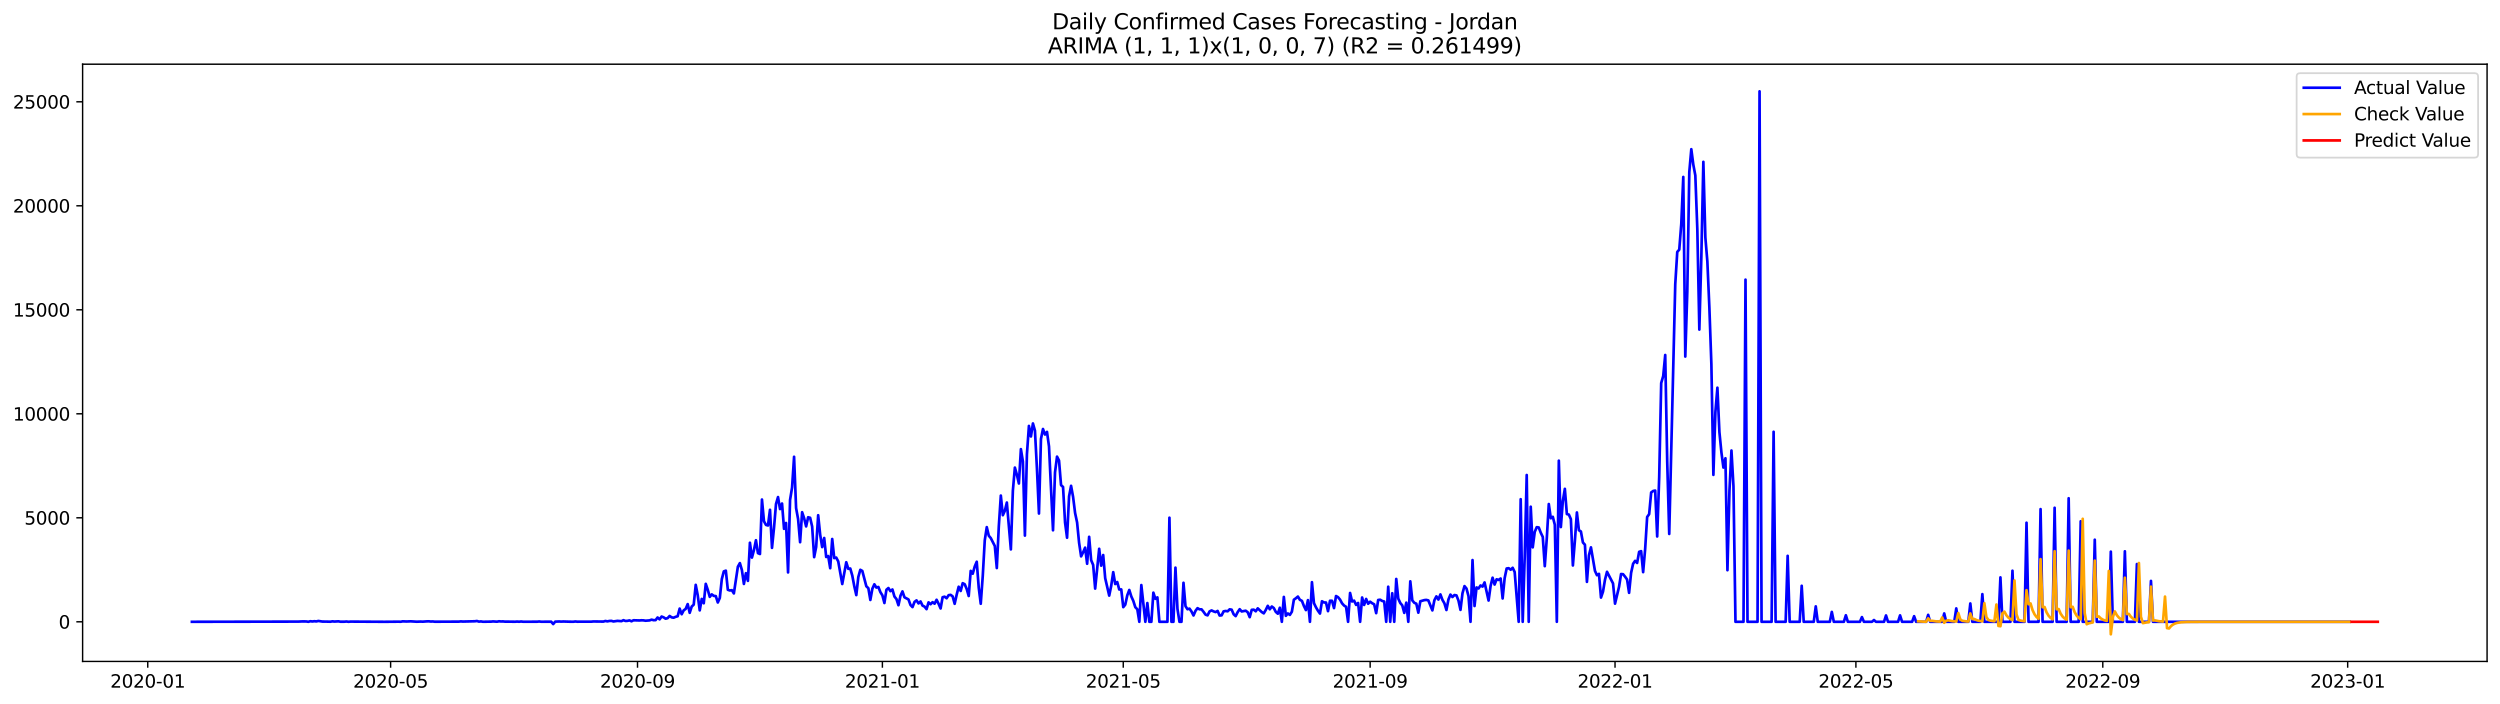 <?xml version="1.0" encoding="utf-8" standalone="no"?>
<!DOCTYPE svg PUBLIC "-//W3C//DTD SVG 1.1//EN"
  "http://www.w3.org/Graphics/SVG/1.1/DTD/svg11.dtd">
<svg xmlns:xlink="http://www.w3.org/1999/xlink" width="1392.412pt" height="392.274pt" viewBox="0 0 1392.412 392.274" xmlns="http://www.w3.org/2000/svg" version="1.1">
 <defs>
  <style type="text/css">*{stroke-linejoin: round; stroke-linecap: butt}</style>
 </defs>
 <g id="figure_1">
  <g id="patch_1">
   <path d="M 0 392.274 
L 1392.412 392.274 
L 1392.412 0 
L 0 0 
z
" style="fill: #ffffff"/>
  </g>
  <g id="axes_1">
   <g id="patch_2">
    <path d="M 46.013 368.396 
L 1385.213 368.396 
L 1385.213 35.755 
L 46.013 35.755 
z
" style="fill: #ffffff"/>
   </g>
   <g id="matplotlib.axis_1">
    <g id="xtick_1">
     <g id="line2d_1">
      <defs>
       <path id="m3c6ac7f820" d="M 0 0 
L 0 3.5 
" style="stroke: #000000; stroke-width: 0.8"/>
      </defs>
      <g>
       <use xlink:href="#m3c6ac7f820" x="82.29" y="368.396" style="stroke: #000000; stroke-width: 0.8"/>
      </g>
     </g>
     <g id="text_1">
      <!-- 2020-01 -->
      <g transform="translate(61.399 382.994)scale(0.1 -0.1)">
       <defs>
        <path id="DejaVuSans-32" d="M 1228 531 
L 3431 531 
L 3431 0 
L 469 0 
L 469 531 
Q 828 903 1448 1529 
Q 2069 2156 2228 2338 
Q 2531 2678 2651 2914 
Q 2772 3150 2772 3378 
Q 2772 3750 2511 3984 
Q 2250 4219 1831 4219 
Q 1534 4219 1204 4116 
Q 875 4013 500 3803 
L 500 4441 
Q 881 4594 1212 4672 
Q 1544 4750 1819 4750 
Q 2544 4750 2975 4387 
Q 3406 4025 3406 3419 
Q 3406 3131 3298 2873 
Q 3191 2616 2906 2266 
Q 2828 2175 2409 1742 
Q 1991 1309 1228 531 
z
" transform="scale(0.016)"/>
        <path id="DejaVuSans-30" d="M 2034 4250 
Q 1547 4250 1301 3770 
Q 1056 3291 1056 2328 
Q 1056 1369 1301 889 
Q 1547 409 2034 409 
Q 2525 409 2770 889 
Q 3016 1369 3016 2328 
Q 3016 3291 2770 3770 
Q 2525 4250 2034 4250 
z
M 2034 4750 
Q 2819 4750 3233 4129 
Q 3647 3509 3647 2328 
Q 3647 1150 3233 529 
Q 2819 -91 2034 -91 
Q 1250 -91 836 529 
Q 422 1150 422 2328 
Q 422 3509 836 4129 
Q 1250 4750 2034 4750 
z
" transform="scale(0.016)"/>
        <path id="DejaVuSans-2d" d="M 313 2009 
L 1997 2009 
L 1997 1497 
L 313 1497 
L 313 2009 
z
" transform="scale(0.016)"/>
        <path id="DejaVuSans-31" d="M 794 531 
L 1825 531 
L 1825 4091 
L 703 3866 
L 703 4441 
L 1819 4666 
L 2450 4666 
L 2450 531 
L 3481 531 
L 3481 0 
L 794 0 
L 794 531 
z
" transform="scale(0.016)"/>
       </defs>
       <use xlink:href="#DejaVuSans-32"/>
       <use xlink:href="#DejaVuSans-30" x="63.623"/>
       <use xlink:href="#DejaVuSans-32" x="127.246"/>
       <use xlink:href="#DejaVuSans-30" x="190.869"/>
       <use xlink:href="#DejaVuSans-2d" x="254.492"/>
       <use xlink:href="#DejaVuSans-30" x="290.576"/>
       <use xlink:href="#DejaVuSans-31" x="354.199"/>
      </g>
     </g>
    </g>
    <g id="xtick_2">
     <g id="line2d_2">
      <g>
       <use xlink:href="#m3c6ac7f820" x="217.563" y="368.396" style="stroke: #000000; stroke-width: 0.8"/>
      </g>
     </g>
     <g id="text_2">
      <!-- 2020-05 -->
      <g transform="translate(196.672 382.994)scale(0.1 -0.1)">
       <defs>
        <path id="DejaVuSans-35" d="M 691 4666 
L 3169 4666 
L 3169 4134 
L 1269 4134 
L 1269 2991 
Q 1406 3038 1543 3061 
Q 1681 3084 1819 3084 
Q 2600 3084 3056 2656 
Q 3513 2228 3513 1497 
Q 3513 744 3044 326 
Q 2575 -91 1722 -91 
Q 1428 -91 1123 -41 
Q 819 9 494 109 
L 494 744 
Q 775 591 1075 516 
Q 1375 441 1709 441 
Q 2250 441 2565 725 
Q 2881 1009 2881 1497 
Q 2881 1984 2565 2268 
Q 2250 2553 1709 2553 
Q 1456 2553 1204 2497 
Q 953 2441 691 2322 
L 691 4666 
z
" transform="scale(0.016)"/>
       </defs>
       <use xlink:href="#DejaVuSans-32"/>
       <use xlink:href="#DejaVuSans-30" x="63.623"/>
       <use xlink:href="#DejaVuSans-32" x="127.246"/>
       <use xlink:href="#DejaVuSans-30" x="190.869"/>
       <use xlink:href="#DejaVuSans-2d" x="254.492"/>
       <use xlink:href="#DejaVuSans-30" x="290.576"/>
       <use xlink:href="#DejaVuSans-35" x="354.199"/>
      </g>
     </g>
    </g>
    <g id="xtick_3">
     <g id="line2d_3">
      <g>
       <use xlink:href="#m3c6ac7f820" x="355.072" y="368.396" style="stroke: #000000; stroke-width: 0.8"/>
      </g>
     </g>
     <g id="text_3">
      <!-- 2020-09 -->
      <g transform="translate(334.18 382.994)scale(0.1 -0.1)">
       <defs>
        <path id="DejaVuSans-39" d="M 703 97 
L 703 672 
Q 941 559 1184 500 
Q 1428 441 1663 441 
Q 2288 441 2617 861 
Q 2947 1281 2994 2138 
Q 2813 1869 2534 1725 
Q 2256 1581 1919 1581 
Q 1219 1581 811 2004 
Q 403 2428 403 3163 
Q 403 3881 828 4315 
Q 1253 4750 1959 4750 
Q 2769 4750 3195 4129 
Q 3622 3509 3622 2328 
Q 3622 1225 3098 567 
Q 2575 -91 1691 -91 
Q 1453 -91 1209 -44 
Q 966 3 703 97 
z
M 1959 2075 
Q 2384 2075 2632 2365 
Q 2881 2656 2881 3163 
Q 2881 3666 2632 3958 
Q 2384 4250 1959 4250 
Q 1534 4250 1286 3958 
Q 1038 3666 1038 3163 
Q 1038 2656 1286 2365 
Q 1534 2075 1959 2075 
z
" transform="scale(0.016)"/>
       </defs>
       <use xlink:href="#DejaVuSans-32"/>
       <use xlink:href="#DejaVuSans-30" x="63.623"/>
       <use xlink:href="#DejaVuSans-32" x="127.246"/>
       <use xlink:href="#DejaVuSans-30" x="190.869"/>
       <use xlink:href="#DejaVuSans-2d" x="254.492"/>
       <use xlink:href="#DejaVuSans-30" x="290.576"/>
       <use xlink:href="#DejaVuSans-39" x="354.199"/>
      </g>
     </g>
    </g>
    <g id="xtick_4">
     <g id="line2d_4">
      <g>
       <use xlink:href="#m3c6ac7f820" x="491.462" y="368.396" style="stroke: #000000; stroke-width: 0.8"/>
      </g>
     </g>
     <g id="text_4">
      <!-- 2021-01 -->
      <g transform="translate(470.571 382.994)scale(0.1 -0.1)">
       <use xlink:href="#DejaVuSans-32"/>
       <use xlink:href="#DejaVuSans-30" x="63.623"/>
       <use xlink:href="#DejaVuSans-32" x="127.246"/>
       <use xlink:href="#DejaVuSans-31" x="190.869"/>
       <use xlink:href="#DejaVuSans-2d" x="254.492"/>
       <use xlink:href="#DejaVuSans-30" x="290.576"/>
       <use xlink:href="#DejaVuSans-31" x="354.199"/>
      </g>
     </g>
    </g>
    <g id="xtick_5">
     <g id="line2d_5">
      <g>
       <use xlink:href="#m3c6ac7f820" x="625.617" y="368.396" style="stroke: #000000; stroke-width: 0.8"/>
      </g>
     </g>
     <g id="text_5">
      <!-- 2021-05 -->
      <g transform="translate(604.726 382.994)scale(0.1 -0.1)">
       <use xlink:href="#DejaVuSans-32"/>
       <use xlink:href="#DejaVuSans-30" x="63.623"/>
       <use xlink:href="#DejaVuSans-32" x="127.246"/>
       <use xlink:href="#DejaVuSans-31" x="190.869"/>
       <use xlink:href="#DejaVuSans-2d" x="254.492"/>
       <use xlink:href="#DejaVuSans-30" x="290.576"/>
       <use xlink:href="#DejaVuSans-35" x="354.199"/>
      </g>
     </g>
    </g>
    <g id="xtick_6">
     <g id="line2d_6">
      <g>
       <use xlink:href="#m3c6ac7f820" x="763.126" y="368.396" style="stroke: #000000; stroke-width: 0.8"/>
      </g>
     </g>
     <g id="text_6">
      <!-- 2021-09 -->
      <g transform="translate(742.234 382.994)scale(0.1 -0.1)">
       <use xlink:href="#DejaVuSans-32"/>
       <use xlink:href="#DejaVuSans-30" x="63.623"/>
       <use xlink:href="#DejaVuSans-32" x="127.246"/>
       <use xlink:href="#DejaVuSans-31" x="190.869"/>
       <use xlink:href="#DejaVuSans-2d" x="254.492"/>
       <use xlink:href="#DejaVuSans-30" x="290.576"/>
       <use xlink:href="#DejaVuSans-39" x="354.199"/>
      </g>
     </g>
    </g>
    <g id="xtick_7">
     <g id="line2d_7">
      <g>
       <use xlink:href="#m3c6ac7f820" x="899.516" y="368.396" style="stroke: #000000; stroke-width: 0.8"/>
      </g>
     </g>
     <g id="text_7">
      <!-- 2022-01 -->
      <g transform="translate(878.625 382.994)scale(0.1 -0.1)">
       <use xlink:href="#DejaVuSans-32"/>
       <use xlink:href="#DejaVuSans-30" x="63.623"/>
       <use xlink:href="#DejaVuSans-32" x="127.246"/>
       <use xlink:href="#DejaVuSans-32" x="190.869"/>
       <use xlink:href="#DejaVuSans-2d" x="254.492"/>
       <use xlink:href="#DejaVuSans-30" x="290.576"/>
       <use xlink:href="#DejaVuSans-31" x="354.199"/>
      </g>
     </g>
    </g>
    <g id="xtick_8">
     <g id="line2d_8">
      <g>
       <use xlink:href="#m3c6ac7f820" x="1033.671" y="368.396" style="stroke: #000000; stroke-width: 0.8"/>
      </g>
     </g>
     <g id="text_8">
      <!-- 2022-05 -->
      <g transform="translate(1012.78 382.994)scale(0.1 -0.1)">
       <use xlink:href="#DejaVuSans-32"/>
       <use xlink:href="#DejaVuSans-30" x="63.623"/>
       <use xlink:href="#DejaVuSans-32" x="127.246"/>
       <use xlink:href="#DejaVuSans-32" x="190.869"/>
       <use xlink:href="#DejaVuSans-2d" x="254.492"/>
       <use xlink:href="#DejaVuSans-30" x="290.576"/>
       <use xlink:href="#DejaVuSans-35" x="354.199"/>
      </g>
     </g>
    </g>
    <g id="xtick_9">
     <g id="line2d_9">
      <g>
       <use xlink:href="#m3c6ac7f820" x="1171.18" y="368.396" style="stroke: #000000; stroke-width: 0.8"/>
      </g>
     </g>
     <g id="text_9">
      <!-- 2022-09 -->
      <g transform="translate(1150.288 382.994)scale(0.1 -0.1)">
       <use xlink:href="#DejaVuSans-32"/>
       <use xlink:href="#DejaVuSans-30" x="63.623"/>
       <use xlink:href="#DejaVuSans-32" x="127.246"/>
       <use xlink:href="#DejaVuSans-32" x="190.869"/>
       <use xlink:href="#DejaVuSans-2d" x="254.492"/>
       <use xlink:href="#DejaVuSans-30" x="290.576"/>
       <use xlink:href="#DejaVuSans-39" x="354.199"/>
      </g>
     </g>
    </g>
    <g id="xtick_10">
     <g id="line2d_10">
      <g>
       <use xlink:href="#m3c6ac7f820" x="1307.57" y="368.396" style="stroke: #000000; stroke-width: 0.8"/>
      </g>
     </g>
     <g id="text_10">
      <!-- 2023-01 -->
      <g transform="translate(1286.679 382.994)scale(0.1 -0.1)">
       <defs>
        <path id="DejaVuSans-33" d="M 2597 2516 
Q 3050 2419 3304 2112 
Q 3559 1806 3559 1356 
Q 3559 666 3084 287 
Q 2609 -91 1734 -91 
Q 1441 -91 1130 -33 
Q 819 25 488 141 
L 488 750 
Q 750 597 1062 519 
Q 1375 441 1716 441 
Q 2309 441 2620 675 
Q 2931 909 2931 1356 
Q 2931 1769 2642 2001 
Q 2353 2234 1838 2234 
L 1294 2234 
L 1294 2753 
L 1863 2753 
Q 2328 2753 2575 2939 
Q 2822 3125 2822 3475 
Q 2822 3834 2567 4026 
Q 2313 4219 1838 4219 
Q 1578 4219 1281 4162 
Q 984 4106 628 3988 
L 628 4550 
Q 988 4650 1302 4700 
Q 1616 4750 1894 4750 
Q 2613 4750 3031 4423 
Q 3450 4097 3450 3541 
Q 3450 3153 3228 2886 
Q 3006 2619 2597 2516 
z
" transform="scale(0.016)"/>
       </defs>
       <use xlink:href="#DejaVuSans-32"/>
       <use xlink:href="#DejaVuSans-30" x="63.623"/>
       <use xlink:href="#DejaVuSans-32" x="127.246"/>
       <use xlink:href="#DejaVuSans-33" x="190.869"/>
       <use xlink:href="#DejaVuSans-2d" x="254.492"/>
       <use xlink:href="#DejaVuSans-30" x="290.576"/>
       <use xlink:href="#DejaVuSans-31" x="354.199"/>
      </g>
     </g>
    </g>
   </g>
   <g id="matplotlib.axis_2">
    <g id="ytick_1">
     <g id="line2d_11">
      <defs>
       <path id="m515db7820d" d="M 0 0 
L -3.5 0 
" style="stroke: #000000; stroke-width: 0.8"/>
      </defs>
      <g>
       <use xlink:href="#m515db7820d" x="46.013" y="346.315" style="stroke: #000000; stroke-width: 0.8"/>
      </g>
     </g>
     <g id="text_11">
      <!-- 0 -->
      <g transform="translate(32.65 350.114)scale(0.1 -0.1)">
       <use xlink:href="#DejaVuSans-30"/>
      </g>
     </g>
    </g>
    <g id="ytick_2">
     <g id="line2d_12">
      <g>
       <use xlink:href="#m515db7820d" x="46.013" y="288.39" style="stroke: #000000; stroke-width: 0.8"/>
      </g>
     </g>
     <g id="text_12">
      <!-- 5000 -->
      <g transform="translate(13.562 292.19)scale(0.1 -0.1)">
       <use xlink:href="#DejaVuSans-35"/>
       <use xlink:href="#DejaVuSans-30" x="63.623"/>
       <use xlink:href="#DejaVuSans-30" x="127.246"/>
       <use xlink:href="#DejaVuSans-30" x="190.869"/>
      </g>
     </g>
    </g>
    <g id="ytick_3">
     <g id="line2d_13">
      <g>
       <use xlink:href="#m515db7820d" x="46.013" y="230.466" style="stroke: #000000; stroke-width: 0.8"/>
      </g>
     </g>
     <g id="text_13">
      <!-- 10000 -->
      <g transform="translate(7.2 234.265)scale(0.1 -0.1)">
       <use xlink:href="#DejaVuSans-31"/>
       <use xlink:href="#DejaVuSans-30" x="63.623"/>
       <use xlink:href="#DejaVuSans-30" x="127.246"/>
       <use xlink:href="#DejaVuSans-30" x="190.869"/>
       <use xlink:href="#DejaVuSans-30" x="254.492"/>
      </g>
     </g>
    </g>
    <g id="ytick_4">
     <g id="line2d_14">
      <g>
       <use xlink:href="#m515db7820d" x="46.013" y="172.541" style="stroke: #000000; stroke-width: 0.8"/>
      </g>
     </g>
     <g id="text_14">
      <!-- 15000 -->
      <g transform="translate(7.2 176.34)scale(0.1 -0.1)">
       <use xlink:href="#DejaVuSans-31"/>
       <use xlink:href="#DejaVuSans-35" x="63.623"/>
       <use xlink:href="#DejaVuSans-30" x="127.246"/>
       <use xlink:href="#DejaVuSans-30" x="190.869"/>
       <use xlink:href="#DejaVuSans-30" x="254.492"/>
      </g>
     </g>
    </g>
    <g id="ytick_5">
     <g id="line2d_15">
      <g>
       <use xlink:href="#m515db7820d" x="46.013" y="114.616" style="stroke: #000000; stroke-width: 0.8"/>
      </g>
     </g>
     <g id="text_15">
      <!-- 20000 -->
      <g transform="translate(7.2 118.415)scale(0.1 -0.1)">
       <use xlink:href="#DejaVuSans-32"/>
       <use xlink:href="#DejaVuSans-30" x="63.623"/>
       <use xlink:href="#DejaVuSans-30" x="127.246"/>
       <use xlink:href="#DejaVuSans-30" x="190.869"/>
       <use xlink:href="#DejaVuSans-30" x="254.492"/>
      </g>
     </g>
    </g>
    <g id="ytick_6">
     <g id="line2d_16">
      <g>
       <use xlink:href="#m515db7820d" x="46.013" y="56.691" style="stroke: #000000; stroke-width: 0.8"/>
      </g>
     </g>
     <g id="text_16">
      <!-- 25000 -->
      <g transform="translate(7.2 60.49)scale(0.1 -0.1)">
       <use xlink:href="#DejaVuSans-32"/>
       <use xlink:href="#DejaVuSans-35" x="63.623"/>
       <use xlink:href="#DejaVuSans-30" x="127.246"/>
       <use xlink:href="#DejaVuSans-30" x="190.869"/>
       <use xlink:href="#DejaVuSans-30" x="254.492"/>
      </g>
     </g>
    </g>
   </g>
   <g id="line2d_17">
    <path d="M 106.885 346.315 
L 166.137 346.211 
L 168.373 346.107 
L 170.609 346.13 
L 171.727 346.315 
L 172.845 346.002 
L 173.963 346.141 
L 175.081 346.002 
L 176.199 346.107 
L 177.316 345.852 
L 179.552 346.188 
L 181.788 346.211 
L 184.024 346.269 
L 185.142 346.072 
L 186.26 346.188 
L 188.496 346.06 
L 189.614 346.269 
L 191.85 346.257 
L 192.968 346.153 
L 194.086 346.315 
L 195.204 346.211 
L 214.209 346.315 
L 222.035 346.246 
L 223.153 346.292 
L 224.271 346.072 
L 226.507 346.153 
L 228.742 346.06 
L 232.096 346.269 
L 234.332 346.188 
L 235.45 346.246 
L 237.686 346.083 
L 238.804 346.049 
L 239.922 346.176 
L 241.04 346.13 
L 242.158 346.269 
L 255.573 346.222 
L 256.691 346.095 
L 257.809 346.188 
L 264.517 346.025 
L 265.635 345.875 
L 266.753 346.222 
L 267.871 346.107 
L 268.989 346.292 
L 272.343 346.234 
L 273.461 346.234 
L 274.579 346.107 
L 276.815 346.257 
L 277.933 346.037 
L 279.051 346.141 
L 280.168 346.107 
L 281.286 346.234 
L 283.522 346.234 
L 286.876 346.28 
L 287.994 346.188 
L 289.112 346.28 
L 290.23 346.153 
L 291.348 346.28 
L 299.174 346.269 
L 300.292 346.141 
L 301.41 346.28 
L 306.999 346.257 
L 308.117 347.589 
L 309.235 346.234 
L 311.471 346.141 
L 312.589 346.222 
L 313.707 346.153 
L 317.061 346.257 
L 319.297 346.292 
L 320.415 346.141 
L 321.533 346.257 
L 329.359 346.246 
L 330.477 346.13 
L 336.066 346.199 
L 337.184 345.863 
L 338.302 346.083 
L 339.42 345.852 
L 340.538 345.805 
L 341.656 346.13 
L 343.892 345.805 
L 346.128 345.968 
L 347.246 345.423 
L 348.364 345.852 
L 349.482 345.794 
L 350.6 345.527 
L 351.718 346.037 
L 352.836 345.469 
L 356.19 345.574 
L 357.307 345.481 
L 358.425 345.527 
L 359.543 345.713 
L 361.779 345.539 
L 362.897 345.122 
L 364.015 345.411 
L 365.133 345.388 
L 366.251 343.929 
L 367.369 344.96 
L 368.487 343.396 
L 369.605 343.836 
L 370.723 344.589 
L 371.841 344.288 
L 372.959 343.083 
L 374.077 343.848 
L 375.195 344.044 
L 376.313 343.546 
L 377.431 343.234 
L 378.549 338.97 
L 379.667 342.11 
L 380.785 339.955 
L 381.903 339.132 
L 383.02 336.468 
L 384.138 341.322 
L 385.256 337.812 
L 386.374 336.781 
L 387.492 325.74 
L 388.61 331.533 
L 389.728 339.955 
L 390.846 333.583 
L 391.964 335.993 
L 393.082 325.184 
L 394.2 328.509 
L 395.318 332.425 
L 396.436 331.058 
L 397.554 331.88 
L 398.672 332.008 
L 399.79 335.564 
L 400.908 333.027 
L 402.026 322.52 
L 403.144 318.245 
L 404.262 317.828 
L 405.38 328.486 
L 406.498 328.88 
L 407.616 328.706 
L 408.733 330.513 
L 410.969 315.638 
L 412.087 313.634 
L 413.205 317.48 
L 414.323 325.23 
L 415.441 319.241 
L 416.559 323.516 
L 417.677 302.292 
L 418.795 310.552 
L 419.913 306.428 
L 421.031 300.89 
L 422.149 308.073 
L 423.267 308.56 
L 424.385 278.23 
L 425.503 290.325 
L 426.621 292.352 
L 427.739 292.677 
L 428.857 283.942 
L 429.975 305.142 
L 431.093 293.963 
L 432.211 280.686 
L 433.329 276.852 
L 434.446 283.536 
L 435.564 280.455 
L 436.682 294.542 
L 437.8 291.287 
L 438.918 318.824 
L 440.036 278.416 
L 441.154 271.546 
L 442.272 254.412 
L 443.39 282.957 
L 444.508 289.085 
L 445.626 301.991 
L 446.744 285.286 
L 447.862 288.61 
L 448.98 293.187 
L 450.098 288.101 
L 451.216 288.39 
L 452.334 293.256 
L 453.452 310.309 
L 454.57 304.632 
L 455.688 286.965 
L 456.806 297.809 
L 457.924 304.714 
L 459.042 299.639 
L 460.159 310.216 
L 461.277 309.707 
L 462.395 316.472 
L 463.513 300.207 
L 464.631 310.842 
L 465.749 310.541 
L 466.867 312.696 
L 469.103 325.277 
L 471.339 313.147 
L 472.457 316.808 
L 473.575 316.646 
L 474.693 320.585 
L 475.811 326.528 
L 476.929 331.452 
L 478.047 321.384 
L 479.165 317.364 
L 480.283 318.001 
L 482.519 326.54 
L 483.637 327.594 
L 484.754 334.151 
L 485.872 327.895 
L 486.99 325.439 
L 488.108 327.258 
L 489.226 326.922 
L 490.344 329.783 
L 491.462 331.591 
L 492.58 335.854 
L 493.698 328.474 
L 494.816 327.513 
L 495.934 329.262 
L 497.052 328.324 
L 498.17 332.239 
L 499.288 333.664 
L 500.406 337.093 
L 501.524 331.834 
L 502.642 329.389 
L 503.76 332.691 
L 505.996 333.861 
L 507.114 336.954 
L 508.232 338.136 
L 509.35 335.228 
L 510.467 334.383 
L 511.585 336.086 
L 512.703 334.985 
L 513.821 337.325 
L 514.939 337.858 
L 516.057 339.271 
L 517.175 335.495 
L 518.293 336.526 
L 519.411 335.391 
L 520.529 336.236 
L 521.647 334.058 
L 522.765 336.306 
L 523.883 338.889 
L 525.001 332.633 
L 526.119 332.332 
L 527.237 333.201 
L 528.355 331.486 
L 529.473 331.324 
L 530.591 332.158 
L 531.709 336.294 
L 532.827 331.266 
L 533.945 326.794 
L 535.063 329.135 
L 536.18 324.825 
L 537.298 325.381 
L 538.416 328.022 
L 539.534 331.95 
L 540.652 317.967 
L 541.77 319.531 
L 542.888 315.534 
L 544.006 312.869 
L 545.124 327.339 
L 546.242 336.271 
L 547.36 320.828 
L 548.478 300.937 
L 549.596 293.604 
L 550.714 298.365 
L 551.832 299.697 
L 554.068 304.1 
L 555.186 316.38 
L 556.304 293.094 
L 557.422 276.018 
L 558.54 286.954 
L 559.658 284.509 
L 560.776 279.899 
L 563.011 305.988 
L 564.129 273.307 
L 565.247 260.436 
L 566.365 264.386 
L 567.483 269.287 
L 568.601 250.16 
L 569.719 257.053 
L 570.837 298.307 
L 571.955 253.021 
L 573.073 237.22 
L 574.191 243.093 
L 575.309 235.853 
L 576.427 239.826 
L 577.545 261.119 
L 578.663 286.015 
L 579.781 244.495 
L 580.899 238.934 
L 582.017 242.016 
L 583.135 240.544 
L 584.253 248.619 
L 586.489 295.353 
L 587.606 263.1 
L 588.724 254.331 
L 589.842 256.52 
L 590.96 270.202 
L 592.078 271.221 
L 593.196 291.009 
L 594.314 299.489 
L 595.432 276.435 
L 596.55 270.584 
L 597.668 276.747 
L 598.786 285.703 
L 599.904 290.997 
L 601.022 302.362 
L 602.14 309.88 
L 603.258 307.621 
L 604.376 305.015 
L 605.494 313.993 
L 606.612 298.991 
L 607.73 311.989 
L 608.848 314.665 
L 609.966 327.826 
L 612.202 305.664 
L 613.319 315.047 
L 614.437 309.139 
L 615.555 322.021 
L 617.791 331.73 
L 618.909 326.262 
L 620.027 318.673 
L 621.145 325.288 
L 622.263 324.188 
L 623.381 328.335 
L 624.499 328.289 
L 625.617 338.159 
L 626.735 336.769 
L 627.853 331.579 
L 628.971 328.59 
L 630.089 332.181 
L 631.207 334.649 
L 632.325 338.182 
L 633.443 339.353 
L 634.561 346.315 
L 635.679 325.868 
L 637.915 346.315 
L 639.032 335.877 
L 640.15 346.315 
L 641.268 346.315 
L 642.386 330.096 
L 643.504 333.525 
L 644.622 332.714 
L 645.74 346.315 
L 650.212 346.315 
L 651.33 288.344 
L 652.448 346.315 
L 653.566 346.315 
L 654.684 316.159 
L 655.802 339.132 
L 656.92 346.315 
L 658.038 346.315 
L 659.156 324.593 
L 660.274 337.626 
L 661.392 339.318 
L 662.51 338.982 
L 663.628 340.592 
L 664.745 342.793 
L 665.863 340.198 
L 666.981 338.727 
L 668.099 339.376 
L 669.217 339.387 
L 670.335 340.766 
L 671.453 342.341 
L 672.571 342.724 
L 673.689 340.523 
L 674.807 339.99 
L 675.925 340.523 
L 677.043 340.905 
L 678.161 340.268 
L 679.279 342.828 
L 680.397 342.712 
L 681.515 340.499 
L 682.633 340.291 
L 683.751 340.476 
L 684.869 339.376 
L 685.987 339.573 
L 687.105 342.133 
L 688.223 343.152 
L 689.341 340.928 
L 690.458 339.306 
L 691.576 340.557 
L 693.812 340.14 
L 694.93 341.009 
L 696.048 343.743 
L 697.166 339.654 
L 698.284 339.55 
L 699.402 340.465 
L 700.52 338.831 
L 702.756 340.893 
L 703.874 341.612 
L 704.992 339.723 
L 706.11 337.429 
L 707.228 339.353 
L 708.346 337.812 
L 709.464 338.657 
L 710.582 340.812 
L 711.7 341.809 
L 712.818 338.495 
L 713.936 346.315 
L 715.054 332.471 
L 716.171 343.002 
L 717.289 341.681 
L 718.407 342.481 
L 719.525 340.696 
L 720.643 334.023 
L 721.761 333.213 
L 722.879 332.263 
L 723.997 334.093 
L 725.115 334.637 
L 726.233 337.511 
L 727.351 339.804 
L 728.469 334.255 
L 729.587 346.315 
L 730.705 324.257 
L 731.823 335.923 
L 732.941 338.24 
L 734.059 340.164 
L 735.177 341.727 
L 736.295 334.892 
L 737.413 335.553 
L 738.531 335.587 
L 739.649 340.395 
L 740.767 334.591 
L 741.884 334.614 
L 743.002 338.692 
L 744.12 331.973 
L 745.238 332.61 
L 746.356 333.966 
L 747.474 336.028 
L 748.592 337.256 
L 749.71 337.962 
L 750.828 346.315 
L 751.946 330.258 
L 753.064 335.008 
L 754.182 334.545 
L 755.3 336.908 
L 756.418 335.842 
L 757.536 346.315 
L 758.654 332.784 
L 759.772 336.92 
L 760.89 333.595 
L 762.008 336.271 
L 763.126 335.136 
L 764.244 335.97 
L 765.362 336.572 
L 766.48 341.507 
L 767.597 334.174 
L 768.715 334.023 
L 769.833 334.707 
L 770.951 335.02 
L 772.069 346.315 
L 773.187 326.783 
L 774.305 346.315 
L 775.423 330.421 
L 776.541 346.315 
L 777.659 322.462 
L 778.777 333.386 
L 779.895 335.842 
L 781.013 337.163 
L 782.131 341.357 
L 783.249 335.657 
L 784.367 346.315 
L 785.485 323.782 
L 786.603 334.406 
L 787.721 335.738 
L 788.839 336.225 
L 789.957 341.241 
L 791.075 334.881 
L 793.31 334.244 
L 794.428 334.128 
L 795.546 334.417 
L 797.782 339.967 
L 798.9 334.302 
L 800.018 332.158 
L 801.136 333.942 
L 802.254 331.069 
L 803.372 334.081 
L 804.49 336.028 
L 805.608 339.746 
L 806.726 333.896 
L 807.844 331.174 
L 808.962 332.517 
L 810.08 331.417 
L 811.198 331.625 
L 812.316 334.487 
L 813.434 339.677 
L 814.552 330.421 
L 815.67 326.447 
L 816.788 327.814 
L 817.906 332.042 
L 819.023 346.315 
L 820.141 311.943 
L 821.259 337.534 
L 822.377 327.177 
L 823.495 327.756 
L 824.613 326.088 
L 825.731 326.713 
L 826.849 324.396 
L 829.085 334.475 
L 830.203 326.354 
L 831.321 321.755 
L 832.439 325.578 
L 833.557 322.659 
L 834.675 323.006 
L 835.793 322.218 
L 836.911 333.317 
L 838.029 322.021 
L 839.147 316.634 
L 840.265 316.461 
L 841.383 317.318 
L 842.501 316.241 
L 843.619 318.592 
L 845.854 346.315 
L 846.972 278.045 
L 848.09 346.315 
L 849.208 310.193 
L 850.326 264.572 
L 851.444 346.315 
L 852.562 282.227 
L 853.68 304.853 
L 854.798 296.222 
L 855.916 293.615 
L 857.034 293.789 
L 858.152 296.697 
L 859.27 299.048 
L 860.388 315.337 
L 861.506 299.836 
L 862.624 280.733 
L 863.742 288.657 
L 864.86 287.846 
L 865.978 292.271 
L 867.096 346.315 
L 868.214 256.578 
L 869.332 293.546 
L 870.449 278.995 
L 871.567 272.264 
L 872.685 286.305 
L 873.803 286.618 
L 874.921 289.132 
L 876.039 314.943 
L 877.157 301.169 
L 878.275 285.425 
L 879.393 295.318 
L 880.511 296.025 
L 881.629 302.153 
L 882.747 303.393 
L 883.865 324.072 
L 884.983 309.29 
L 886.101 304.864 
L 888.337 317.955 
L 889.455 320.376 
L 890.573 319.623 
L 891.691 332.83 
L 892.809 329.552 
L 893.927 322.867 
L 895.045 318.476 
L 898.398 324.941 
L 899.516 336.213 
L 901.752 326.829 
L 902.87 319.716 
L 903.988 319.809 
L 905.106 321.176 
L 906.224 322.763 
L 907.342 330.189 
L 908.46 319.102 
L 909.578 314.005 
L 910.696 312.371 
L 911.814 313.541 
L 912.932 307.366 
L 914.05 306.973 
L 915.168 318.662 
L 916.286 305.849 
L 917.404 287.939 
L 918.522 286.363 
L 919.64 274.303 
L 920.758 273.457 
L 921.875 273.226 
L 922.993 298.794 
L 924.111 265.788 
L 925.229 213.343 
L 926.347 209.462 
L 927.465 197.726 
L 928.583 257.215 
L 929.701 297.38 
L 933.055 158.338 
L 934.173 140.323 
L 935.291 139.025 
L 936.409 124.776 
L 937.527 98.559 
L 938.645 198.595 
L 939.763 162.531 
L 940.881 95.779 
L 941.999 83.105 
L 943.117 91.712 
L 944.235 97.702 
L 945.353 127.684 
L 946.471 183.57 
L 947.588 142.999 
L 948.706 90.137 
L 949.824 132.26 
L 950.942 145.64 
L 952.06 171.301 
L 953.178 202.905 
L 954.296 264.479 
L 955.414 229.481 
L 956.532 215.938 
L 957.65 240.695 
L 958.768 251.967 
L 959.886 260.413 
L 961.004 255.246 
L 962.122 317.584 
L 963.24 273.376 
L 964.358 250.925 
L 965.476 270.781 
L 966.594 346.315 
L 971.066 346.315 
L 972.183 155.754 
L 973.301 346.315 
L 978.891 346.315 
L 980.009 50.876 
L 981.127 346.315 
L 986.717 346.315 
L 987.835 240.487 
L 988.953 346.315 
L 994.543 346.315 
L 995.661 309.579 
L 996.779 346.315 
L 1002.368 346.315 
L 1003.486 326.262 
L 1004.604 346.315 
L 1010.194 346.315 
L 1011.312 337.731 
L 1012.43 346.315 
L 1019.138 346.315 
L 1020.256 340.812 
L 1021.374 346.315 
L 1026.963 346.315 
L 1028.081 342.689 
L 1029.199 346.315 
L 1035.907 346.315 
L 1037.025 343.709 
L 1038.143 346.315 
L 1042.615 346.315 
L 1043.733 345.342 
L 1044.851 346.315 
L 1049.322 346.315 
L 1050.44 342.782 
L 1051.558 346.315 
L 1057.148 346.315 
L 1058.266 342.735 
L 1059.384 346.315 
L 1064.974 346.315 
L 1066.092 343.199 
L 1067.21 346.315 
L 1072.8 346.315 
L 1073.918 342.446 
L 1075.035 346.315 
L 1081.743 346.315 
L 1082.861 341.658 
L 1083.979 346.315 
L 1088.451 346.315 
L 1089.569 338.866 
L 1090.687 346.315 
L 1096.277 346.315 
L 1097.395 336.109 
L 1098.513 346.315 
L 1102.984 346.315 
L 1104.102 330.919 
L 1105.22 346.315 
L 1113.046 346.315 
L 1114.164 321.581 
L 1115.282 346.315 
L 1119.754 346.315 
L 1120.872 317.874 
L 1121.99 346.315 
L 1127.579 346.315 
L 1128.697 291.136 
L 1129.815 346.315 
L 1135.405 346.315 
L 1136.523 283.559 
L 1137.641 346.315 
L 1143.231 346.315 
L 1144.349 282.806 
L 1145.467 346.315 
L 1151.057 346.315 
L 1152.174 277.512 
L 1153.292 346.315 
L 1157.764 346.315 
L 1158.882 290.337 
L 1160 346.315 
L 1165.59 346.315 
L 1166.708 300.601 
L 1167.826 346.315 
L 1174.534 346.315 
L 1175.652 307.251 
L 1176.77 346.315 
L 1182.359 346.315 
L 1183.477 307.054 
L 1184.595 346.315 
L 1189.067 346.315 
L 1190.185 314.155 
L 1191.303 346.315 
L 1196.893 346.315 
L 1198.011 323.551 
L 1199.129 346.315 
L 1308.688 346.315 
L 1308.688 346.315 
" clip-path="url(#p9e2956372a)" style="fill: none; stroke: #0000ff; stroke-width: 1.5; stroke-linecap: square"/>
   </g>
   <g id="line2d_18">
    <path d="M 1068.328 346.049 
L 1071.682 346.246 
L 1072.8 346.271 
L 1073.918 344.378 
L 1075.035 345.795 
L 1076.153 345.777 
L 1078.389 346.095 
L 1080.625 346.225 
L 1081.743 343.888 
L 1082.861 346.885 
L 1083.979 345.737 
L 1085.097 345.455 
L 1087.333 345.964 
L 1089.569 346.172 
L 1090.687 341.466 
L 1091.805 344.984 
L 1092.923 345.765 
L 1095.159 346.091 
L 1096.277 346.172 
L 1097.395 341.661 
L 1098.513 344.813 
L 1099.631 344.761 
L 1100.748 345.322 
L 1101.866 345.681 
L 1104.102 346.056 
L 1105.22 335.96 
L 1106.338 343.671 
L 1107.456 345.284 
L 1108.574 345.657 
L 1110.81 346.046 
L 1111.928 336.713 
L 1113.046 348.618 
L 1114.164 348.78 
L 1115.282 341.562 
L 1116.4 340.673 
L 1117.518 342.711 
L 1118.636 344.013 
L 1119.754 344.844 
L 1120.872 345.375 
L 1121.99 323.289 
L 1123.108 342.163 
L 1124.226 345.259 
L 1125.344 345.64 
L 1127.579 346.04 
L 1128.697 328.719 
L 1129.815 336.543 
L 1130.933 336.095 
L 1132.051 339.786 
L 1133.169 342.144 
L 1134.287 343.651 
L 1135.405 344.613 
L 1136.523 311.43 
L 1137.641 338.213 
L 1138.759 338.088 
L 1139.877 341.059 
L 1140.995 342.958 
L 1142.113 344.17 
L 1143.231 344.945 
L 1144.349 307.001 
L 1145.467 339.343 
L 1146.585 339.22 
L 1147.703 341.782 
L 1148.821 343.419 
L 1149.939 344.465 
L 1151.057 345.133 
L 1152.174 306.661 
L 1153.292 338.183 
L 1154.41 337.97 
L 1155.528 340.984 
L 1156.646 342.909 
L 1157.764 344.139 
L 1158.882 344.925 
L 1160 288.965 
L 1161.118 341.483 
L 1162.236 347.668 
L 1163.354 347.179 
L 1165.59 346.668 
L 1166.708 312.253 
L 1167.826 343.536 
L 1168.944 343.336 
L 1170.062 344.412 
L 1171.18 345.099 
L 1172.298 345.538 
L 1173.416 345.819 
L 1174.534 317.998 
L 1175.652 353.276 
L 1176.77 343.718 
L 1177.887 340.541 
L 1179.005 342.626 
L 1180.123 343.959 
L 1181.241 344.81 
L 1182.359 345.353 
L 1183.477 321.773 
L 1184.595 342 
L 1185.713 341.943 
L 1186.831 343.522 
L 1187.949 344.531 
L 1189.067 345.175 
L 1190.185 345.587 
L 1191.303 313.575 
L 1192.421 343.526 
L 1193.539 347.067 
L 1195.775 346.622 
L 1196.893 346.511 
L 1198.011 326.742 
L 1199.129 345.611 
L 1200.247 345.542 
L 1202.483 346 
L 1204.718 346.186 
L 1205.836 332.289 
L 1206.954 349.829 
L 1208.072 350.029 
L 1209.19 348.688 
L 1210.308 347.831 
L 1211.426 347.283 
L 1212.544 346.934 
L 1214.78 346.568 
L 1218.134 346.381 
L 1225.96 346.318 
L 1308.688 346.315 
L 1308.688 346.315 
" clip-path="url(#p9e2956372a)" style="fill: none; stroke: #ffa500; stroke-width: 1.5; stroke-linecap: square"/>
   </g>
   <g id="line2d_19">
    <path d="M 1309.806 346.315 
L 1310.924 346.315 
L 1312.042 346.315 
L 1313.16 346.315 
L 1314.278 346.315 
L 1315.396 346.315 
L 1316.514 346.315 
L 1317.632 346.315 
L 1318.75 346.315 
L 1319.868 346.315 
L 1320.986 346.315 
L 1322.104 346.315 
L 1323.222 346.315 
L 1324.34 346.315 
" clip-path="url(#p9e2956372a)" style="fill: none; stroke: #ff0000; stroke-width: 1.5; stroke-linecap: square"/>
   </g>
   <g id="patch_3">
    <path d="M 46.013 368.396 
L 46.013 35.755 
" style="fill: none; stroke: #000000; stroke-width: 0.8; stroke-linejoin: miter; stroke-linecap: square"/>
   </g>
   <g id="patch_4">
    <path d="M 1385.213 368.396 
L 1385.213 35.755 
" style="fill: none; stroke: #000000; stroke-width: 0.8; stroke-linejoin: miter; stroke-linecap: square"/>
   </g>
   <g id="patch_5">
    <path d="M 46.013 368.396 
L 1385.213 368.396 
" style="fill: none; stroke: #000000; stroke-width: 0.8; stroke-linejoin: miter; stroke-linecap: square"/>
   </g>
   <g id="patch_6">
    <path d="M 46.013 35.755 
L 1385.213 35.755 
" style="fill: none; stroke: #000000; stroke-width: 0.8; stroke-linejoin: miter; stroke-linecap: square"/>
   </g>
   <g id="text_17">
    <!-- Daily Confirmed Cases Forecasting - Jordan -->
    <g transform="translate(586.021 16.318)scale(0.12 -0.12)">
     <defs>
      <path id="DejaVuSans-44" d="M 1259 4147 
L 1259 519 
L 2022 519 
Q 2988 519 3436 956 
Q 3884 1394 3884 2338 
Q 3884 3275 3436 3711 
Q 2988 4147 2022 4147 
L 1259 4147 
z
M 628 4666 
L 1925 4666 
Q 3281 4666 3915 4102 
Q 4550 3538 4550 2338 
Q 4550 1131 3912 565 
Q 3275 0 1925 0 
L 628 0 
L 628 4666 
z
" transform="scale(0.016)"/>
      <path id="DejaVuSans-61" d="M 2194 1759 
Q 1497 1759 1228 1600 
Q 959 1441 959 1056 
Q 959 750 1161 570 
Q 1363 391 1709 391 
Q 2188 391 2477 730 
Q 2766 1069 2766 1631 
L 2766 1759 
L 2194 1759 
z
M 3341 1997 
L 3341 0 
L 2766 0 
L 2766 531 
Q 2569 213 2275 61 
Q 1981 -91 1556 -91 
Q 1019 -91 701 211 
Q 384 513 384 1019 
Q 384 1609 779 1909 
Q 1175 2209 1959 2209 
L 2766 2209 
L 2766 2266 
Q 2766 2663 2505 2880 
Q 2244 3097 1772 3097 
Q 1472 3097 1187 3025 
Q 903 2953 641 2809 
L 641 3341 
Q 956 3463 1253 3523 
Q 1550 3584 1831 3584 
Q 2591 3584 2966 3190 
Q 3341 2797 3341 1997 
z
" transform="scale(0.016)"/>
      <path id="DejaVuSans-69" d="M 603 3500 
L 1178 3500 
L 1178 0 
L 603 0 
L 603 3500 
z
M 603 4863 
L 1178 4863 
L 1178 4134 
L 603 4134 
L 603 4863 
z
" transform="scale(0.016)"/>
      <path id="DejaVuSans-6c" d="M 603 4863 
L 1178 4863 
L 1178 0 
L 603 0 
L 603 4863 
z
" transform="scale(0.016)"/>
      <path id="DejaVuSans-79" d="M 2059 -325 
Q 1816 -950 1584 -1140 
Q 1353 -1331 966 -1331 
L 506 -1331 
L 506 -850 
L 844 -850 
Q 1081 -850 1212 -737 
Q 1344 -625 1503 -206 
L 1606 56 
L 191 3500 
L 800 3500 
L 1894 763 
L 2988 3500 
L 3597 3500 
L 2059 -325 
z
" transform="scale(0.016)"/>
      <path id="DejaVuSans-20" transform="scale(0.016)"/>
      <path id="DejaVuSans-43" d="M 4122 4306 
L 4122 3641 
Q 3803 3938 3442 4084 
Q 3081 4231 2675 4231 
Q 1875 4231 1450 3742 
Q 1025 3253 1025 2328 
Q 1025 1406 1450 917 
Q 1875 428 2675 428 
Q 3081 428 3442 575 
Q 3803 722 4122 1019 
L 4122 359 
Q 3791 134 3420 21 
Q 3050 -91 2638 -91 
Q 1578 -91 968 557 
Q 359 1206 359 2328 
Q 359 3453 968 4101 
Q 1578 4750 2638 4750 
Q 3056 4750 3426 4639 
Q 3797 4528 4122 4306 
z
" transform="scale(0.016)"/>
      <path id="DejaVuSans-6f" d="M 1959 3097 
Q 1497 3097 1228 2736 
Q 959 2375 959 1747 
Q 959 1119 1226 758 
Q 1494 397 1959 397 
Q 2419 397 2687 759 
Q 2956 1122 2956 1747 
Q 2956 2369 2687 2733 
Q 2419 3097 1959 3097 
z
M 1959 3584 
Q 2709 3584 3137 3096 
Q 3566 2609 3566 1747 
Q 3566 888 3137 398 
Q 2709 -91 1959 -91 
Q 1206 -91 779 398 
Q 353 888 353 1747 
Q 353 2609 779 3096 
Q 1206 3584 1959 3584 
z
" transform="scale(0.016)"/>
      <path id="DejaVuSans-6e" d="M 3513 2113 
L 3513 0 
L 2938 0 
L 2938 2094 
Q 2938 2591 2744 2837 
Q 2550 3084 2163 3084 
Q 1697 3084 1428 2787 
Q 1159 2491 1159 1978 
L 1159 0 
L 581 0 
L 581 3500 
L 1159 3500 
L 1159 2956 
Q 1366 3272 1645 3428 
Q 1925 3584 2291 3584 
Q 2894 3584 3203 3211 
Q 3513 2838 3513 2113 
z
" transform="scale(0.016)"/>
      <path id="DejaVuSans-66" d="M 2375 4863 
L 2375 4384 
L 1825 4384 
Q 1516 4384 1395 4259 
Q 1275 4134 1275 3809 
L 1275 3500 
L 2222 3500 
L 2222 3053 
L 1275 3053 
L 1275 0 
L 697 0 
L 697 3053 
L 147 3053 
L 147 3500 
L 697 3500 
L 697 3744 
Q 697 4328 969 4595 
Q 1241 4863 1831 4863 
L 2375 4863 
z
" transform="scale(0.016)"/>
      <path id="DejaVuSans-72" d="M 2631 2963 
Q 2534 3019 2420 3045 
Q 2306 3072 2169 3072 
Q 1681 3072 1420 2755 
Q 1159 2438 1159 1844 
L 1159 0 
L 581 0 
L 581 3500 
L 1159 3500 
L 1159 2956 
Q 1341 3275 1631 3429 
Q 1922 3584 2338 3584 
Q 2397 3584 2469 3576 
Q 2541 3569 2628 3553 
L 2631 2963 
z
" transform="scale(0.016)"/>
      <path id="DejaVuSans-6d" d="M 3328 2828 
Q 3544 3216 3844 3400 
Q 4144 3584 4550 3584 
Q 5097 3584 5394 3201 
Q 5691 2819 5691 2113 
L 5691 0 
L 5113 0 
L 5113 2094 
Q 5113 2597 4934 2840 
Q 4756 3084 4391 3084 
Q 3944 3084 3684 2787 
Q 3425 2491 3425 1978 
L 3425 0 
L 2847 0 
L 2847 2094 
Q 2847 2600 2669 2842 
Q 2491 3084 2119 3084 
Q 1678 3084 1418 2786 
Q 1159 2488 1159 1978 
L 1159 0 
L 581 0 
L 581 3500 
L 1159 3500 
L 1159 2956 
Q 1356 3278 1631 3431 
Q 1906 3584 2284 3584 
Q 2666 3584 2933 3390 
Q 3200 3197 3328 2828 
z
" transform="scale(0.016)"/>
      <path id="DejaVuSans-65" d="M 3597 1894 
L 3597 1613 
L 953 1613 
Q 991 1019 1311 708 
Q 1631 397 2203 397 
Q 2534 397 2845 478 
Q 3156 559 3463 722 
L 3463 178 
Q 3153 47 2828 -22 
Q 2503 -91 2169 -91 
Q 1331 -91 842 396 
Q 353 884 353 1716 
Q 353 2575 817 3079 
Q 1281 3584 2069 3584 
Q 2775 3584 3186 3129 
Q 3597 2675 3597 1894 
z
M 3022 2063 
Q 3016 2534 2758 2815 
Q 2500 3097 2075 3097 
Q 1594 3097 1305 2825 
Q 1016 2553 972 2059 
L 3022 2063 
z
" transform="scale(0.016)"/>
      <path id="DejaVuSans-64" d="M 2906 2969 
L 2906 4863 
L 3481 4863 
L 3481 0 
L 2906 0 
L 2906 525 
Q 2725 213 2448 61 
Q 2172 -91 1784 -91 
Q 1150 -91 751 415 
Q 353 922 353 1747 
Q 353 2572 751 3078 
Q 1150 3584 1784 3584 
Q 2172 3584 2448 3432 
Q 2725 3281 2906 2969 
z
M 947 1747 
Q 947 1113 1208 752 
Q 1469 391 1925 391 
Q 2381 391 2643 752 
Q 2906 1113 2906 1747 
Q 2906 2381 2643 2742 
Q 2381 3103 1925 3103 
Q 1469 3103 1208 2742 
Q 947 2381 947 1747 
z
" transform="scale(0.016)"/>
      <path id="DejaVuSans-73" d="M 2834 3397 
L 2834 2853 
Q 2591 2978 2328 3040 
Q 2066 3103 1784 3103 
Q 1356 3103 1142 2972 
Q 928 2841 928 2578 
Q 928 2378 1081 2264 
Q 1234 2150 1697 2047 
L 1894 2003 
Q 2506 1872 2764 1633 
Q 3022 1394 3022 966 
Q 3022 478 2636 193 
Q 2250 -91 1575 -91 
Q 1294 -91 989 -36 
Q 684 19 347 128 
L 347 722 
Q 666 556 975 473 
Q 1284 391 1588 391 
Q 1994 391 2212 530 
Q 2431 669 2431 922 
Q 2431 1156 2273 1281 
Q 2116 1406 1581 1522 
L 1381 1569 
Q 847 1681 609 1914 
Q 372 2147 372 2553 
Q 372 3047 722 3315 
Q 1072 3584 1716 3584 
Q 2034 3584 2315 3537 
Q 2597 3491 2834 3397 
z
" transform="scale(0.016)"/>
      <path id="DejaVuSans-46" d="M 628 4666 
L 3309 4666 
L 3309 4134 
L 1259 4134 
L 1259 2759 
L 3109 2759 
L 3109 2228 
L 1259 2228 
L 1259 0 
L 628 0 
L 628 4666 
z
" transform="scale(0.016)"/>
      <path id="DejaVuSans-63" d="M 3122 3366 
L 3122 2828 
Q 2878 2963 2633 3030 
Q 2388 3097 2138 3097 
Q 1578 3097 1268 2742 
Q 959 2388 959 1747 
Q 959 1106 1268 751 
Q 1578 397 2138 397 
Q 2388 397 2633 464 
Q 2878 531 3122 666 
L 3122 134 
Q 2881 22 2623 -34 
Q 2366 -91 2075 -91 
Q 1284 -91 818 406 
Q 353 903 353 1747 
Q 353 2603 823 3093 
Q 1294 3584 2113 3584 
Q 2378 3584 2631 3529 
Q 2884 3475 3122 3366 
z
" transform="scale(0.016)"/>
      <path id="DejaVuSans-74" d="M 1172 4494 
L 1172 3500 
L 2356 3500 
L 2356 3053 
L 1172 3053 
L 1172 1153 
Q 1172 725 1289 603 
Q 1406 481 1766 481 
L 2356 481 
L 2356 0 
L 1766 0 
Q 1100 0 847 248 
Q 594 497 594 1153 
L 594 3053 
L 172 3053 
L 172 3500 
L 594 3500 
L 594 4494 
L 1172 4494 
z
" transform="scale(0.016)"/>
      <path id="DejaVuSans-67" d="M 2906 1791 
Q 2906 2416 2648 2759 
Q 2391 3103 1925 3103 
Q 1463 3103 1205 2759 
Q 947 2416 947 1791 
Q 947 1169 1205 825 
Q 1463 481 1925 481 
Q 2391 481 2648 825 
Q 2906 1169 2906 1791 
z
M 3481 434 
Q 3481 -459 3084 -895 
Q 2688 -1331 1869 -1331 
Q 1566 -1331 1297 -1286 
Q 1028 -1241 775 -1147 
L 775 -588 
Q 1028 -725 1275 -790 
Q 1522 -856 1778 -856 
Q 2344 -856 2625 -561 
Q 2906 -266 2906 331 
L 2906 616 
Q 2728 306 2450 153 
Q 2172 0 1784 0 
Q 1141 0 747 490 
Q 353 981 353 1791 
Q 353 2603 747 3093 
Q 1141 3584 1784 3584 
Q 2172 3584 2450 3431 
Q 2728 3278 2906 2969 
L 2906 3500 
L 3481 3500 
L 3481 434 
z
" transform="scale(0.016)"/>
      <path id="DejaVuSans-4a" d="M 628 4666 
L 1259 4666 
L 1259 325 
Q 1259 -519 939 -900 
Q 619 -1281 -91 -1281 
L -331 -1281 
L -331 -750 
L -134 -750 
Q 284 -750 456 -515 
Q 628 -281 628 325 
L 628 4666 
z
" transform="scale(0.016)"/>
     </defs>
     <use xlink:href="#DejaVuSans-44"/>
     <use xlink:href="#DejaVuSans-61" x="77.002"/>
     <use xlink:href="#DejaVuSans-69" x="138.281"/>
     <use xlink:href="#DejaVuSans-6c" x="166.064"/>
     <use xlink:href="#DejaVuSans-79" x="193.848"/>
     <use xlink:href="#DejaVuSans-20" x="253.027"/>
     <use xlink:href="#DejaVuSans-43" x="284.814"/>
     <use xlink:href="#DejaVuSans-6f" x="354.639"/>
     <use xlink:href="#DejaVuSans-6e" x="415.82"/>
     <use xlink:href="#DejaVuSans-66" x="479.199"/>
     <use xlink:href="#DejaVuSans-69" x="514.404"/>
     <use xlink:href="#DejaVuSans-72" x="542.188"/>
     <use xlink:href="#DejaVuSans-6d" x="581.551"/>
     <use xlink:href="#DejaVuSans-65" x="678.963"/>
     <use xlink:href="#DejaVuSans-64" x="740.486"/>
     <use xlink:href="#DejaVuSans-20" x="803.963"/>
     <use xlink:href="#DejaVuSans-43" x="835.75"/>
     <use xlink:href="#DejaVuSans-61" x="905.574"/>
     <use xlink:href="#DejaVuSans-73" x="966.854"/>
     <use xlink:href="#DejaVuSans-65" x="1018.953"/>
     <use xlink:href="#DejaVuSans-73" x="1080.477"/>
     <use xlink:href="#DejaVuSans-20" x="1132.576"/>
     <use xlink:href="#DejaVuSans-46" x="1164.363"/>
     <use xlink:href="#DejaVuSans-6f" x="1218.258"/>
     <use xlink:href="#DejaVuSans-72" x="1279.439"/>
     <use xlink:href="#DejaVuSans-65" x="1318.303"/>
     <use xlink:href="#DejaVuSans-63" x="1379.826"/>
     <use xlink:href="#DejaVuSans-61" x="1434.807"/>
     <use xlink:href="#DejaVuSans-73" x="1496.086"/>
     <use xlink:href="#DejaVuSans-74" x="1548.186"/>
     <use xlink:href="#DejaVuSans-69" x="1587.395"/>
     <use xlink:href="#DejaVuSans-6e" x="1615.178"/>
     <use xlink:href="#DejaVuSans-67" x="1678.557"/>
     <use xlink:href="#DejaVuSans-20" x="1742.033"/>
     <use xlink:href="#DejaVuSans-2d" x="1773.82"/>
     <use xlink:href="#DejaVuSans-20" x="1809.904"/>
     <use xlink:href="#DejaVuSans-4a" x="1841.691"/>
     <use xlink:href="#DejaVuSans-6f" x="1871.184"/>
     <use xlink:href="#DejaVuSans-72" x="1932.365"/>
     <use xlink:href="#DejaVuSans-64" x="1971.729"/>
     <use xlink:href="#DejaVuSans-61" x="2035.205"/>
     <use xlink:href="#DejaVuSans-6e" x="2096.484"/>
    </g>
    <!-- ARIMA (1, 1, 1)x(1, 0, 0, 7) (R2 = 0.261499) -->
    <g transform="translate(583.628 29.756)scale(0.12 -0.12)">
     <defs>
      <path id="DejaVuSans-41" d="M 2188 4044 
L 1331 1722 
L 3047 1722 
L 2188 4044 
z
M 1831 4666 
L 2547 4666 
L 4325 0 
L 3669 0 
L 3244 1197 
L 1141 1197 
L 716 0 
L 50 0 
L 1831 4666 
z
" transform="scale(0.016)"/>
      <path id="DejaVuSans-52" d="M 2841 2188 
Q 3044 2119 3236 1894 
Q 3428 1669 3622 1275 
L 4263 0 
L 3584 0 
L 2988 1197 
Q 2756 1666 2539 1819 
Q 2322 1972 1947 1972 
L 1259 1972 
L 1259 0 
L 628 0 
L 628 4666 
L 2053 4666 
Q 2853 4666 3247 4331 
Q 3641 3997 3641 3322 
Q 3641 2881 3436 2590 
Q 3231 2300 2841 2188 
z
M 1259 4147 
L 1259 2491 
L 2053 2491 
Q 2509 2491 2742 2702 
Q 2975 2913 2975 3322 
Q 2975 3731 2742 3939 
Q 2509 4147 2053 4147 
L 1259 4147 
z
" transform="scale(0.016)"/>
      <path id="DejaVuSans-49" d="M 628 4666 
L 1259 4666 
L 1259 0 
L 628 0 
L 628 4666 
z
" transform="scale(0.016)"/>
      <path id="DejaVuSans-4d" d="M 628 4666 
L 1569 4666 
L 2759 1491 
L 3956 4666 
L 4897 4666 
L 4897 0 
L 4281 0 
L 4281 4097 
L 3078 897 
L 2444 897 
L 1241 4097 
L 1241 0 
L 628 0 
L 628 4666 
z
" transform="scale(0.016)"/>
      <path id="DejaVuSans-28" d="M 1984 4856 
Q 1566 4138 1362 3434 
Q 1159 2731 1159 2009 
Q 1159 1288 1364 580 
Q 1569 -128 1984 -844 
L 1484 -844 
Q 1016 -109 783 600 
Q 550 1309 550 2009 
Q 550 2706 781 3412 
Q 1013 4119 1484 4856 
L 1984 4856 
z
" transform="scale(0.016)"/>
      <path id="DejaVuSans-2c" d="M 750 794 
L 1409 794 
L 1409 256 
L 897 -744 
L 494 -744 
L 750 256 
L 750 794 
z
" transform="scale(0.016)"/>
      <path id="DejaVuSans-29" d="M 513 4856 
L 1013 4856 
Q 1481 4119 1714 3412 
Q 1947 2706 1947 2009 
Q 1947 1309 1714 600 
Q 1481 -109 1013 -844 
L 513 -844 
Q 928 -128 1133 580 
Q 1338 1288 1338 2009 
Q 1338 2731 1133 3434 
Q 928 4138 513 4856 
z
" transform="scale(0.016)"/>
      <path id="DejaVuSans-78" d="M 3513 3500 
L 2247 1797 
L 3578 0 
L 2900 0 
L 1881 1375 
L 863 0 
L 184 0 
L 1544 1831 
L 300 3500 
L 978 3500 
L 1906 2253 
L 2834 3500 
L 3513 3500 
z
" transform="scale(0.016)"/>
      <path id="DejaVuSans-37" d="M 525 4666 
L 3525 4666 
L 3525 4397 
L 1831 0 
L 1172 0 
L 2766 4134 
L 525 4134 
L 525 4666 
z
" transform="scale(0.016)"/>
      <path id="DejaVuSans-3d" d="M 678 2906 
L 4684 2906 
L 4684 2381 
L 678 2381 
L 678 2906 
z
M 678 1631 
L 4684 1631 
L 4684 1100 
L 678 1100 
L 678 1631 
z
" transform="scale(0.016)"/>
      <path id="DejaVuSans-2e" d="M 684 794 
L 1344 794 
L 1344 0 
L 684 0 
L 684 794 
z
" transform="scale(0.016)"/>
      <path id="DejaVuSans-36" d="M 2113 2584 
Q 1688 2584 1439 2293 
Q 1191 2003 1191 1497 
Q 1191 994 1439 701 
Q 1688 409 2113 409 
Q 2538 409 2786 701 
Q 3034 994 3034 1497 
Q 3034 2003 2786 2293 
Q 2538 2584 2113 2584 
z
M 3366 4563 
L 3366 3988 
Q 3128 4100 2886 4159 
Q 2644 4219 2406 4219 
Q 1781 4219 1451 3797 
Q 1122 3375 1075 2522 
Q 1259 2794 1537 2939 
Q 1816 3084 2150 3084 
Q 2853 3084 3261 2657 
Q 3669 2231 3669 1497 
Q 3669 778 3244 343 
Q 2819 -91 2113 -91 
Q 1303 -91 875 529 
Q 447 1150 447 2328 
Q 447 3434 972 4092 
Q 1497 4750 2381 4750 
Q 2619 4750 2861 4703 
Q 3103 4656 3366 4563 
z
" transform="scale(0.016)"/>
      <path id="DejaVuSans-34" d="M 2419 4116 
L 825 1625 
L 2419 1625 
L 2419 4116 
z
M 2253 4666 
L 3047 4666 
L 3047 1625 
L 3713 1625 
L 3713 1100 
L 3047 1100 
L 3047 0 
L 2419 0 
L 2419 1100 
L 313 1100 
L 313 1709 
L 2253 4666 
z
" transform="scale(0.016)"/>
     </defs>
     <use xlink:href="#DejaVuSans-41"/>
     <use xlink:href="#DejaVuSans-52" x="68.408"/>
     <use xlink:href="#DejaVuSans-49" x="137.891"/>
     <use xlink:href="#DejaVuSans-4d" x="167.383"/>
     <use xlink:href="#DejaVuSans-41" x="253.662"/>
     <use xlink:href="#DejaVuSans-20" x="322.07"/>
     <use xlink:href="#DejaVuSans-28" x="353.857"/>
     <use xlink:href="#DejaVuSans-31" x="392.871"/>
     <use xlink:href="#DejaVuSans-2c" x="456.494"/>
     <use xlink:href="#DejaVuSans-20" x="488.281"/>
     <use xlink:href="#DejaVuSans-31" x="520.068"/>
     <use xlink:href="#DejaVuSans-2c" x="583.691"/>
     <use xlink:href="#DejaVuSans-20" x="615.479"/>
     <use xlink:href="#DejaVuSans-31" x="647.266"/>
     <use xlink:href="#DejaVuSans-29" x="710.889"/>
     <use xlink:href="#DejaVuSans-78" x="749.902"/>
     <use xlink:href="#DejaVuSans-28" x="809.082"/>
     <use xlink:href="#DejaVuSans-31" x="848.096"/>
     <use xlink:href="#DejaVuSans-2c" x="911.719"/>
     <use xlink:href="#DejaVuSans-20" x="943.506"/>
     <use xlink:href="#DejaVuSans-30" x="975.293"/>
     <use xlink:href="#DejaVuSans-2c" x="1038.916"/>
     <use xlink:href="#DejaVuSans-20" x="1070.703"/>
     <use xlink:href="#DejaVuSans-30" x="1102.49"/>
     <use xlink:href="#DejaVuSans-2c" x="1166.113"/>
     <use xlink:href="#DejaVuSans-20" x="1197.9"/>
     <use xlink:href="#DejaVuSans-37" x="1229.688"/>
     <use xlink:href="#DejaVuSans-29" x="1293.311"/>
     <use xlink:href="#DejaVuSans-20" x="1332.324"/>
     <use xlink:href="#DejaVuSans-28" x="1364.111"/>
     <use xlink:href="#DejaVuSans-52" x="1403.125"/>
     <use xlink:href="#DejaVuSans-32" x="1472.607"/>
     <use xlink:href="#DejaVuSans-20" x="1536.23"/>
     <use xlink:href="#DejaVuSans-3d" x="1568.018"/>
     <use xlink:href="#DejaVuSans-20" x="1651.807"/>
     <use xlink:href="#DejaVuSans-30" x="1683.594"/>
     <use xlink:href="#DejaVuSans-2e" x="1747.217"/>
     <use xlink:href="#DejaVuSans-32" x="1779.004"/>
     <use xlink:href="#DejaVuSans-36" x="1842.627"/>
     <use xlink:href="#DejaVuSans-31" x="1906.25"/>
     <use xlink:href="#DejaVuSans-34" x="1969.873"/>
     <use xlink:href="#DejaVuSans-39" x="2033.496"/>
     <use xlink:href="#DejaVuSans-39" x="2097.119"/>
     <use xlink:href="#DejaVuSans-29" x="2160.742"/>
    </g>
   </g>
   <g id="legend_1">
    <g id="patch_7">
     <path d="M 1281.133 87.79 
L 1378.213 87.79 
Q 1380.213 87.79 1380.213 85.79 
L 1380.213 42.755 
Q 1380.213 40.755 1378.213 40.755 
L 1281.133 40.755 
Q 1279.133 40.755 1279.133 42.755 
L 1279.133 85.79 
Q 1279.133 87.79 1281.133 87.79 
z
" style="fill: #ffffff; opacity: 0.8; stroke: #cccccc; stroke-linejoin: miter"/>
    </g>
    <g id="line2d_20">
     <path d="M 1283.133 48.854 
L 1293.133 48.854 
L 1303.133 48.854 
" style="fill: none; stroke: #0000ff; stroke-width: 1.5; stroke-linecap: square"/>
    </g>
    <g id="text_18">
     <!-- Actual Value -->
     <g transform="translate(1311.133 52.354)scale(0.1 -0.1)">
      <defs>
       <path id="DejaVuSans-75" d="M 544 1381 
L 544 3500 
L 1119 3500 
L 1119 1403 
Q 1119 906 1312 657 
Q 1506 409 1894 409 
Q 2359 409 2629 706 
Q 2900 1003 2900 1516 
L 2900 3500 
L 3475 3500 
L 3475 0 
L 2900 0 
L 2900 538 
Q 2691 219 2414 64 
Q 2138 -91 1772 -91 
Q 1169 -91 856 284 
Q 544 659 544 1381 
z
M 1991 3584 
L 1991 3584 
z
" transform="scale(0.016)"/>
       <path id="DejaVuSans-56" d="M 1831 0 
L 50 4666 
L 709 4666 
L 2188 738 
L 3669 4666 
L 4325 4666 
L 2547 0 
L 1831 0 
z
" transform="scale(0.016)"/>
      </defs>
      <use xlink:href="#DejaVuSans-41"/>
      <use xlink:href="#DejaVuSans-63" x="66.658"/>
      <use xlink:href="#DejaVuSans-74" x="121.639"/>
      <use xlink:href="#DejaVuSans-75" x="160.848"/>
      <use xlink:href="#DejaVuSans-61" x="224.227"/>
      <use xlink:href="#DejaVuSans-6c" x="285.506"/>
      <use xlink:href="#DejaVuSans-20" x="313.289"/>
      <use xlink:href="#DejaVuSans-56" x="345.076"/>
      <use xlink:href="#DejaVuSans-61" x="405.734"/>
      <use xlink:href="#DejaVuSans-6c" x="467.014"/>
      <use xlink:href="#DejaVuSans-75" x="494.797"/>
      <use xlink:href="#DejaVuSans-65" x="558.176"/>
     </g>
    </g>
    <g id="line2d_21">
     <path d="M 1283.133 63.532 
L 1293.133 63.532 
L 1303.133 63.532 
" style="fill: none; stroke: #ffa500; stroke-width: 1.5; stroke-linecap: square"/>
    </g>
    <g id="text_19">
     <!-- Check Value -->
     <g transform="translate(1311.133 67.032)scale(0.1 -0.1)">
      <defs>
       <path id="DejaVuSans-68" d="M 3513 2113 
L 3513 0 
L 2938 0 
L 2938 2094 
Q 2938 2591 2744 2837 
Q 2550 3084 2163 3084 
Q 1697 3084 1428 2787 
Q 1159 2491 1159 1978 
L 1159 0 
L 581 0 
L 581 4863 
L 1159 4863 
L 1159 2956 
Q 1366 3272 1645 3428 
Q 1925 3584 2291 3584 
Q 2894 3584 3203 3211 
Q 3513 2838 3513 2113 
z
" transform="scale(0.016)"/>
       <path id="DejaVuSans-6b" d="M 581 4863 
L 1159 4863 
L 1159 1991 
L 2875 3500 
L 3609 3500 
L 1753 1863 
L 3688 0 
L 2938 0 
L 1159 1709 
L 1159 0 
L 581 0 
L 581 4863 
z
" transform="scale(0.016)"/>
      </defs>
      <use xlink:href="#DejaVuSans-43"/>
      <use xlink:href="#DejaVuSans-68" x="69.824"/>
      <use xlink:href="#DejaVuSans-65" x="133.203"/>
      <use xlink:href="#DejaVuSans-63" x="194.727"/>
      <use xlink:href="#DejaVuSans-6b" x="249.707"/>
      <use xlink:href="#DejaVuSans-20" x="307.617"/>
      <use xlink:href="#DejaVuSans-56" x="339.404"/>
      <use xlink:href="#DejaVuSans-61" x="400.062"/>
      <use xlink:href="#DejaVuSans-6c" x="461.342"/>
      <use xlink:href="#DejaVuSans-75" x="489.125"/>
      <use xlink:href="#DejaVuSans-65" x="552.504"/>
     </g>
    </g>
    <g id="line2d_22">
     <path d="M 1283.133 78.21 
L 1293.133 78.21 
L 1303.133 78.21 
" style="fill: none; stroke: #ff0000; stroke-width: 1.5; stroke-linecap: square"/>
    </g>
    <g id="text_20">
     <!-- Predict Value -->
     <g transform="translate(1311.133 81.71)scale(0.1 -0.1)">
      <defs>
       <path id="DejaVuSans-50" d="M 1259 4147 
L 1259 2394 
L 2053 2394 
Q 2494 2394 2734 2622 
Q 2975 2850 2975 3272 
Q 2975 3691 2734 3919 
Q 2494 4147 2053 4147 
L 1259 4147 
z
M 628 4666 
L 2053 4666 
Q 2838 4666 3239 4311 
Q 3641 3956 3641 3272 
Q 3641 2581 3239 2228 
Q 2838 1875 2053 1875 
L 1259 1875 
L 1259 0 
L 628 0 
L 628 4666 
z
" transform="scale(0.016)"/>
      </defs>
      <use xlink:href="#DejaVuSans-50"/>
      <use xlink:href="#DejaVuSans-72" x="58.553"/>
      <use xlink:href="#DejaVuSans-65" x="97.416"/>
      <use xlink:href="#DejaVuSans-64" x="158.939"/>
      <use xlink:href="#DejaVuSans-69" x="222.416"/>
      <use xlink:href="#DejaVuSans-63" x="250.199"/>
      <use xlink:href="#DejaVuSans-74" x="305.18"/>
      <use xlink:href="#DejaVuSans-20" x="344.389"/>
      <use xlink:href="#DejaVuSans-56" x="376.176"/>
      <use xlink:href="#DejaVuSans-61" x="436.834"/>
      <use xlink:href="#DejaVuSans-6c" x="498.113"/>
      <use xlink:href="#DejaVuSans-75" x="525.896"/>
      <use xlink:href="#DejaVuSans-65" x="589.275"/>
     </g>
    </g>
   </g>
  </g>
 </g>
 <defs>
  <clipPath id="p9e2956372a">
   <rect x="46.013" y="35.755" width="1339.2" height="332.64"/>
  </clipPath>
 </defs>
</svg>

